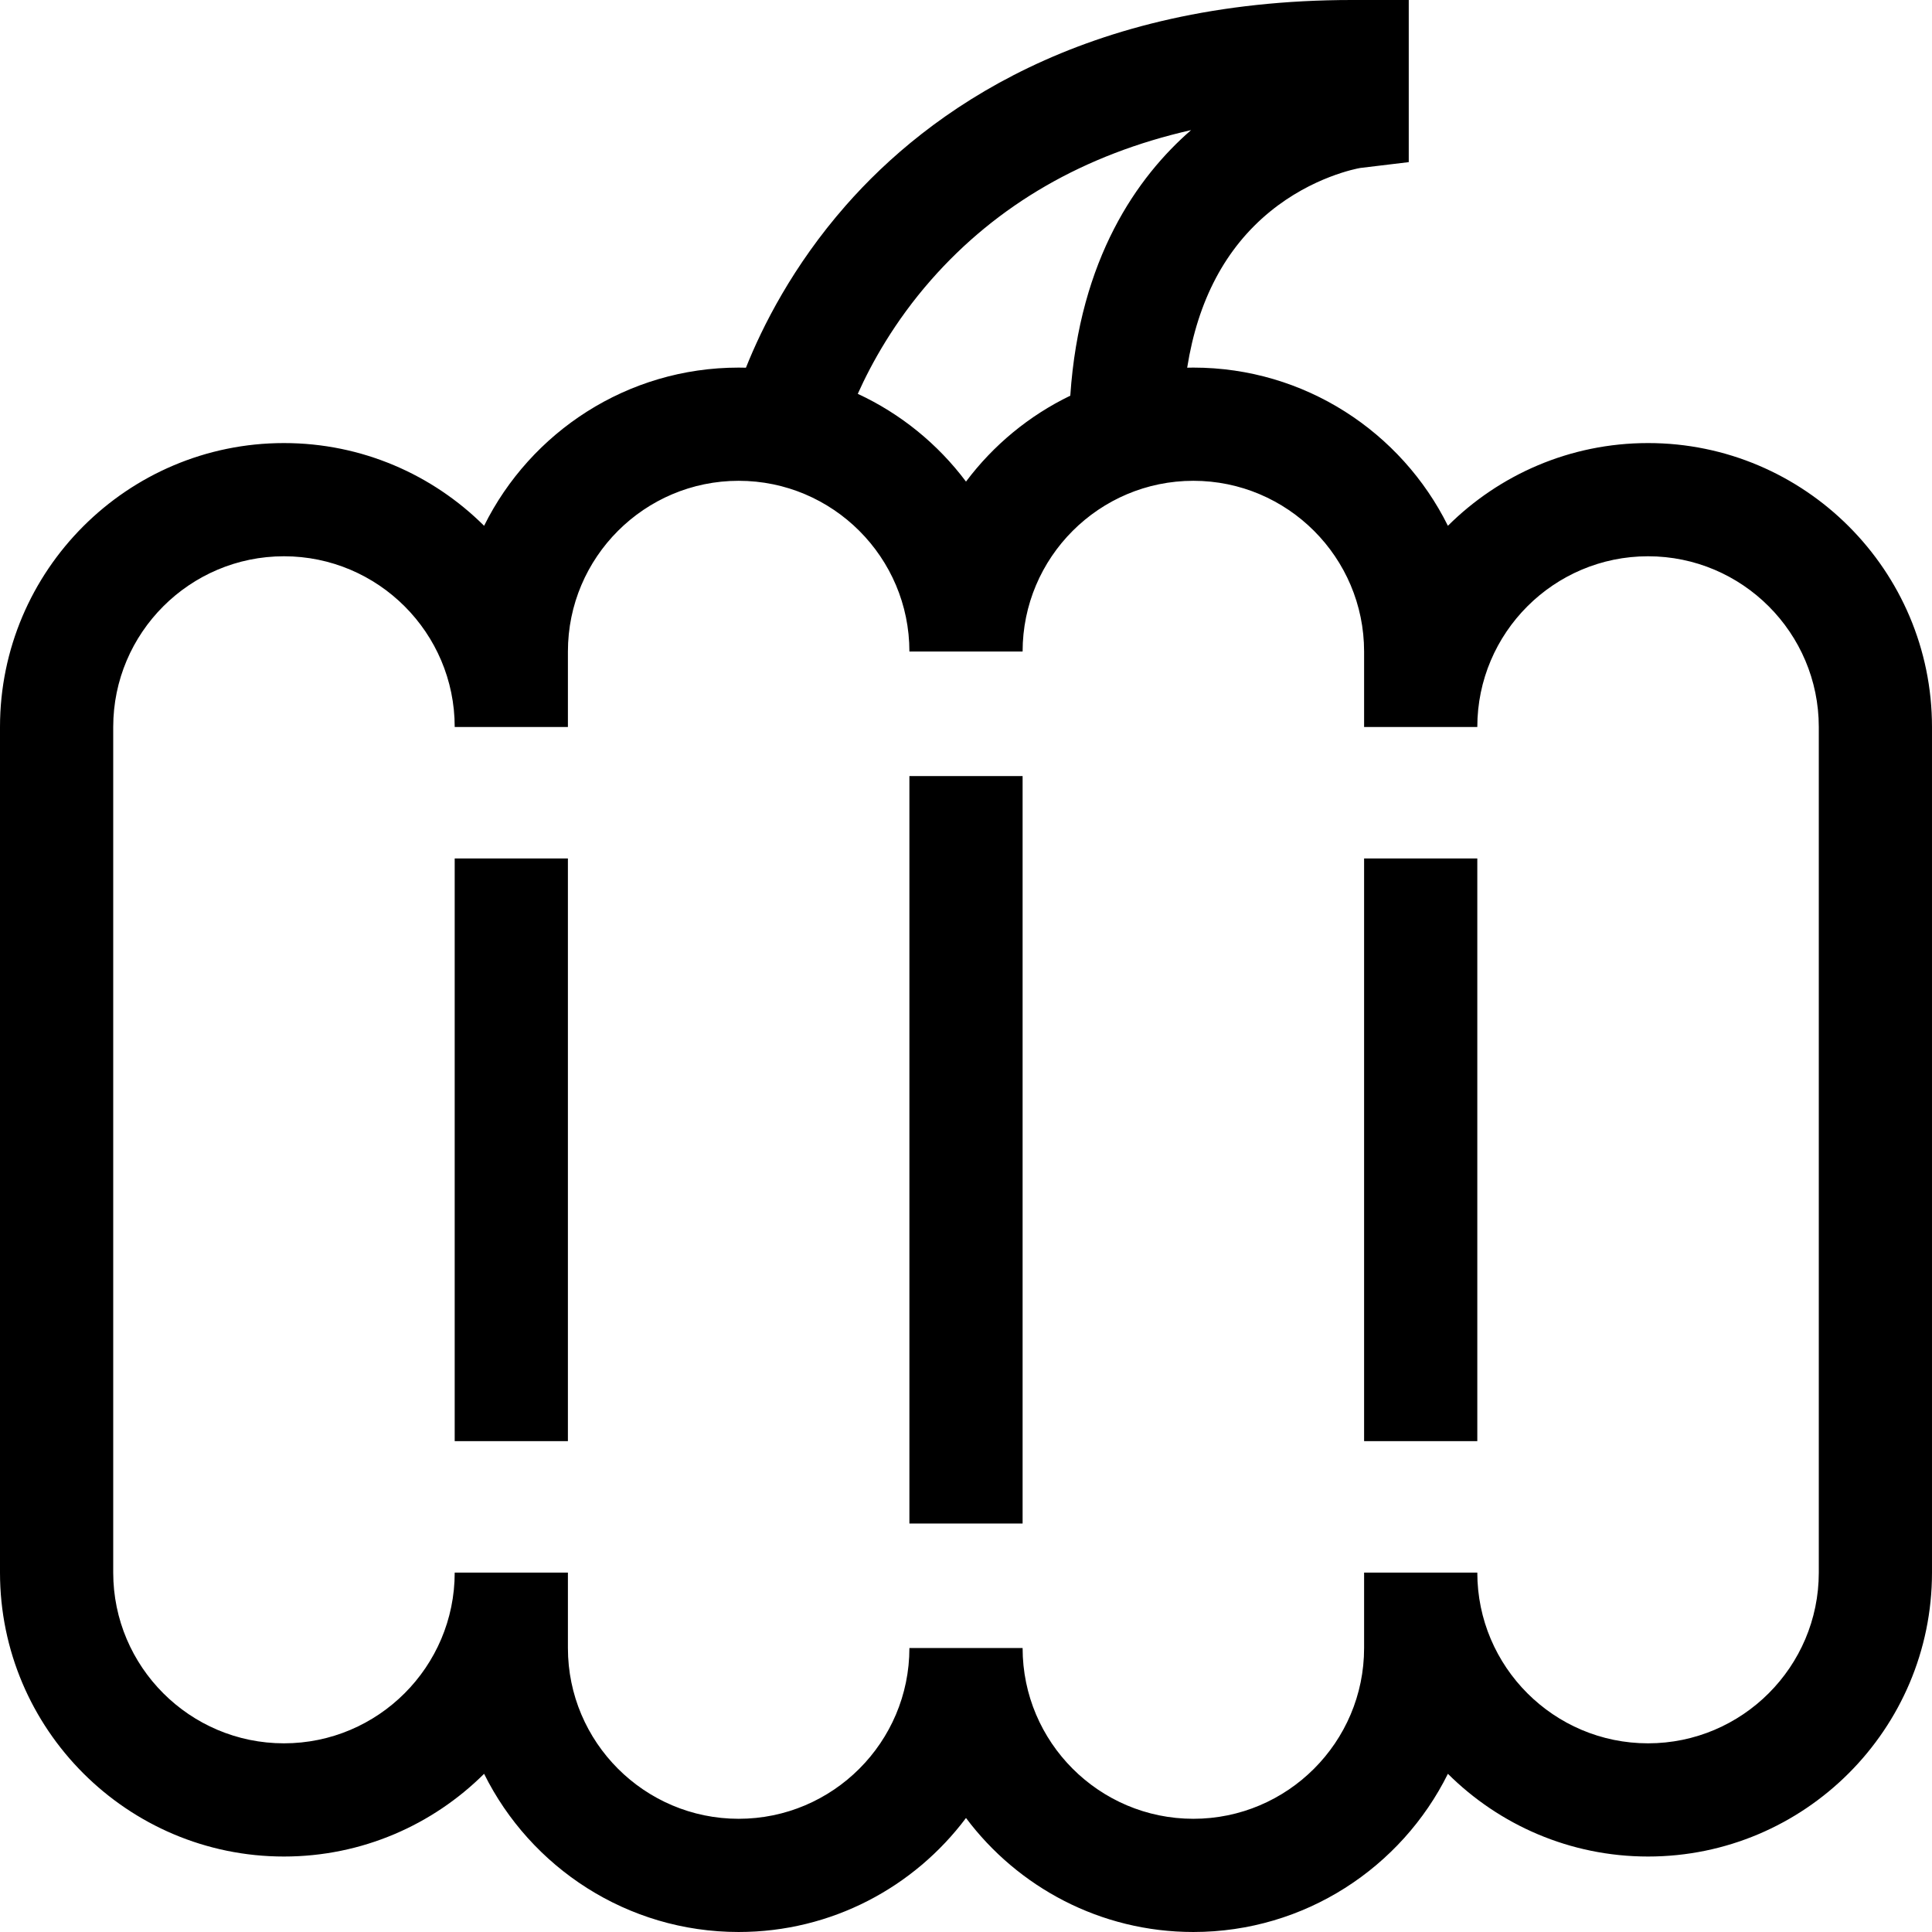 <svg id="Capa_1" enable-background="new 0 0 512 512" height="512" viewBox="0 0 512 512" width="512" xmlns="http://www.w3.org/2000/svg"><g><path d="m436.75 117.417c-20.673 0-39.427 8.381-53.041 21.921-12.313-24.818-37.927-41.921-67.459-41.921-.547 0-1.091.013-1.636.025 2.817-17.833 10.149-31.705 21.931-41.346 11.252-9.206 22.941-11.409 23.916-11.579l12.872-1.55v-42.967h-15c-71.389 0-112.368 29.604-134.174 54.438-14.104 16.063-22.176 32.228-26.478 43.009-.642-.016-1.285-.029-1.931-.029-29.532 0-55.146 17.103-67.459 41.921-13.614-13.54-32.368-21.921-53.041-21.921-41.493 0-75.25 33.757-75.25 75.25v224.082c0 41.493 33.757 75.25 75.25 75.25 20.673 0 39.427-8.381 53.041-21.922 12.313 24.819 37.927 41.922 67.459 41.922 24.619 0 46.513-11.882 60.25-30.214 13.737 18.332 35.631 30.214 60.25 30.214 29.532 0 55.146-17.103 67.459-41.922 13.614 13.541 32.368 21.922 53.041 21.922 41.493 0 75.25-33.757 75.25-75.25v-224.083c0-41.493-33.757-75.25-75.25-75.25zm-190.048-43.185c17.599-20.043 40.691-33.338 68.949-39.755-14.21 12.346-29.556 33.956-32.013 70.384-10.94 5.283-20.417 13.133-27.638 22.769-7.449-9.941-17.3-17.979-28.68-23.26 3.639-8.115 9.727-19.141 19.382-30.138zm235.298 342.518c0 24.951-20.299 45.25-45.25 45.25s-45.25-20.299-45.25-45.25h-30v20c0 24.951-20.299 45.25-45.25 45.25s-45.25-20.299-45.25-45.25h-30c0 24.951-20.299 45.25-45.25 45.25s-45.25-20.299-45.25-45.25v-20h-30c0 24.951-20.299 45.25-45.25 45.25s-45.25-20.299-45.25-45.25v-224.083c0-24.951 20.299-45.25 45.25-45.25s45.25 20.299 45.25 45.25h30v-20c0-24.951 20.299-45.25 45.25-45.25s45.25 20.299 45.25 45.25h30c0-24.951 20.299-45.25 45.25-45.25s45.25 20.299 45.25 45.25v20h30c0-24.951 20.299-45.25 45.25-45.25s45.25 20.299 45.25 45.25z"/><path d="m120.5 227.5h30v154.417h-30z"/><path d="m241 205.667h30v198.083h-30z"/><path d="m361.5 227.5h30v154.417h-30z"/></g></svg>